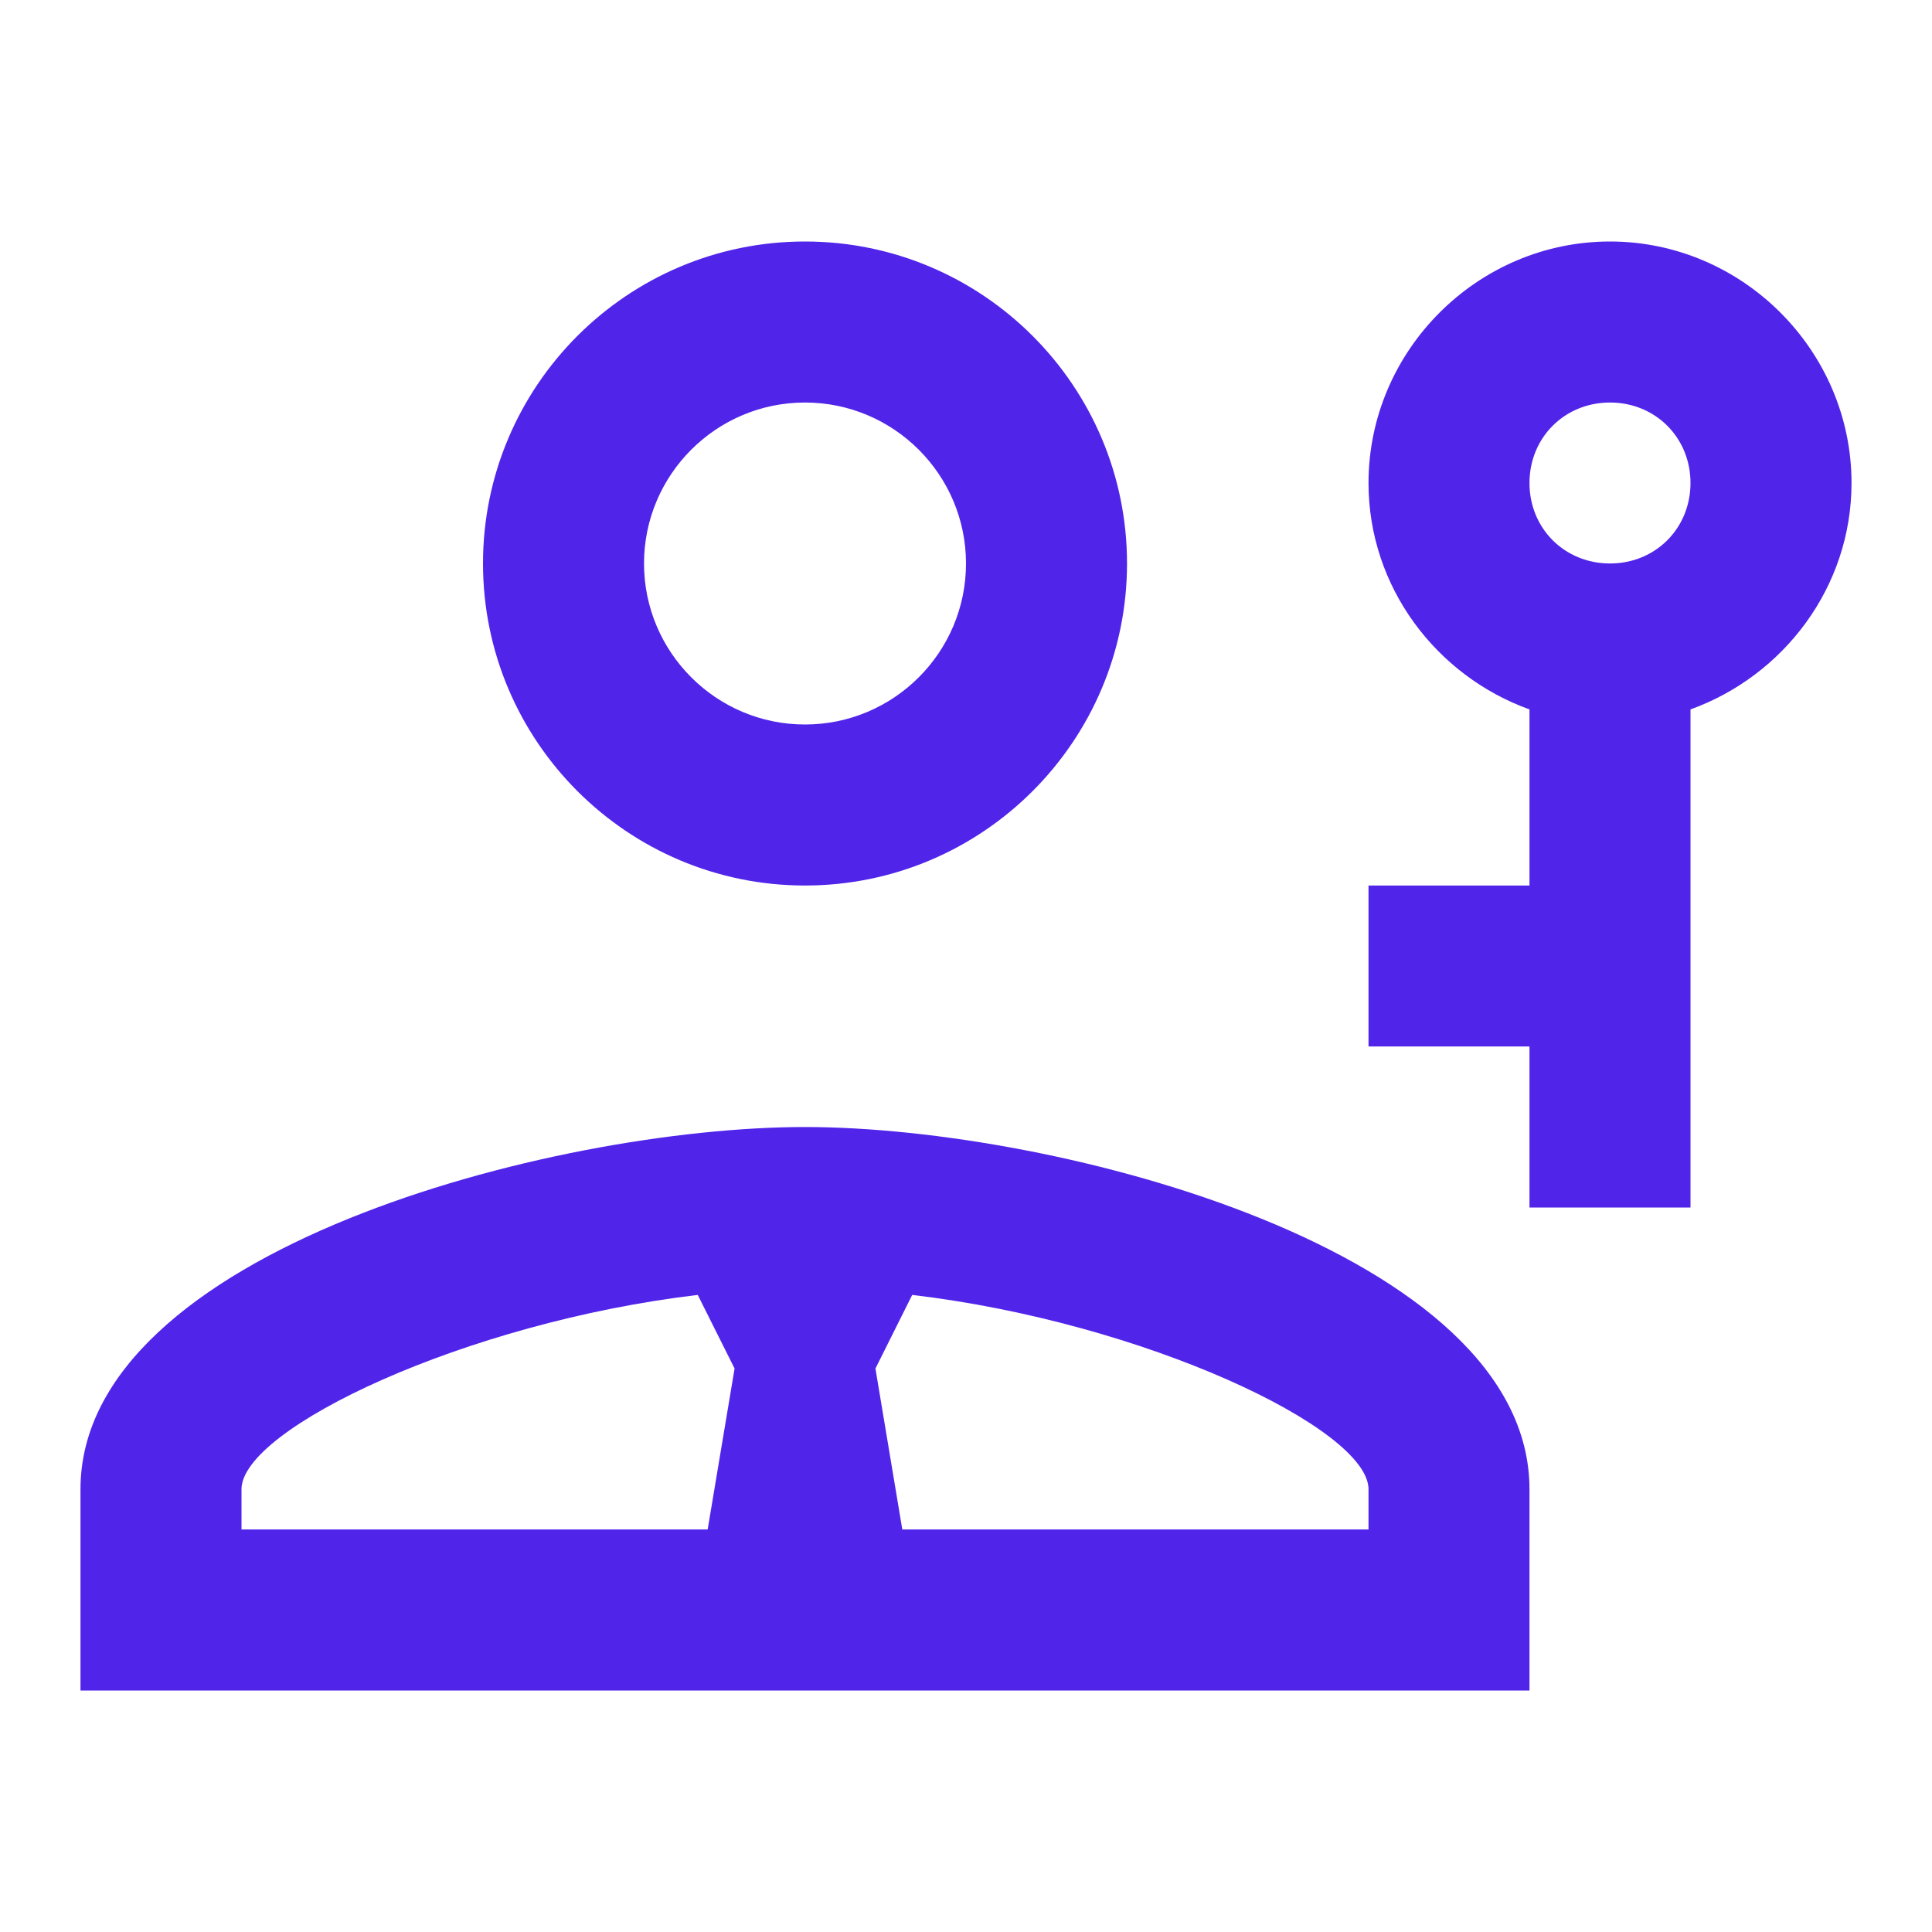 <svg width="32" height="32" viewBox="0 0 32 32" fill="none" xmlns="http://www.w3.org/2000/svg">
<path d="M13.333 4C10.392 4 8 6.392 8 9.333C8 12.275 10.392 14.667 13.333 14.667C16.275 14.667 18.667 12.275 18.667 9.333C18.667 6.392 16.275 4 13.333 4ZM26.667 4C24.473 4 22.667 5.807 22.667 8C22.667 9.724 23.79 11.194 25.333 11.75V14.667H22.667V17.333H25.333V20H28V11.75C29.543 11.194 30.667 9.724 30.667 8C30.667 5.807 28.86 4 26.667 4ZM13.333 6.667C14.804 6.667 16 7.863 16 9.333C16 10.804 14.804 12 13.333 12C11.863 12 10.667 10.804 10.667 9.333C10.667 7.863 11.863 6.667 13.333 6.667ZM26.667 6.667C27.419 6.667 28 7.248 28 8C28 8.752 27.419 9.333 26.667 9.333C25.914 9.333 25.333 8.752 25.333 8C25.333 7.248 25.914 6.667 26.667 6.667ZM13.333 18.667C9.145 18.667 1.333 20.727 1.333 24.667V28H25.333V24.667C25.333 20.727 17.521 18.667 13.333 18.667ZM11.557 21.448L12.167 22.667L11.721 25.333H4V24.667C4 23.663 7.711 21.902 11.557 21.448ZM15.109 21.448C18.955 21.902 22.667 23.663 22.667 24.667V25.333H14.945L14.5 22.667L15.109 21.448Z" fill="#5124EA"/>
</svg>
